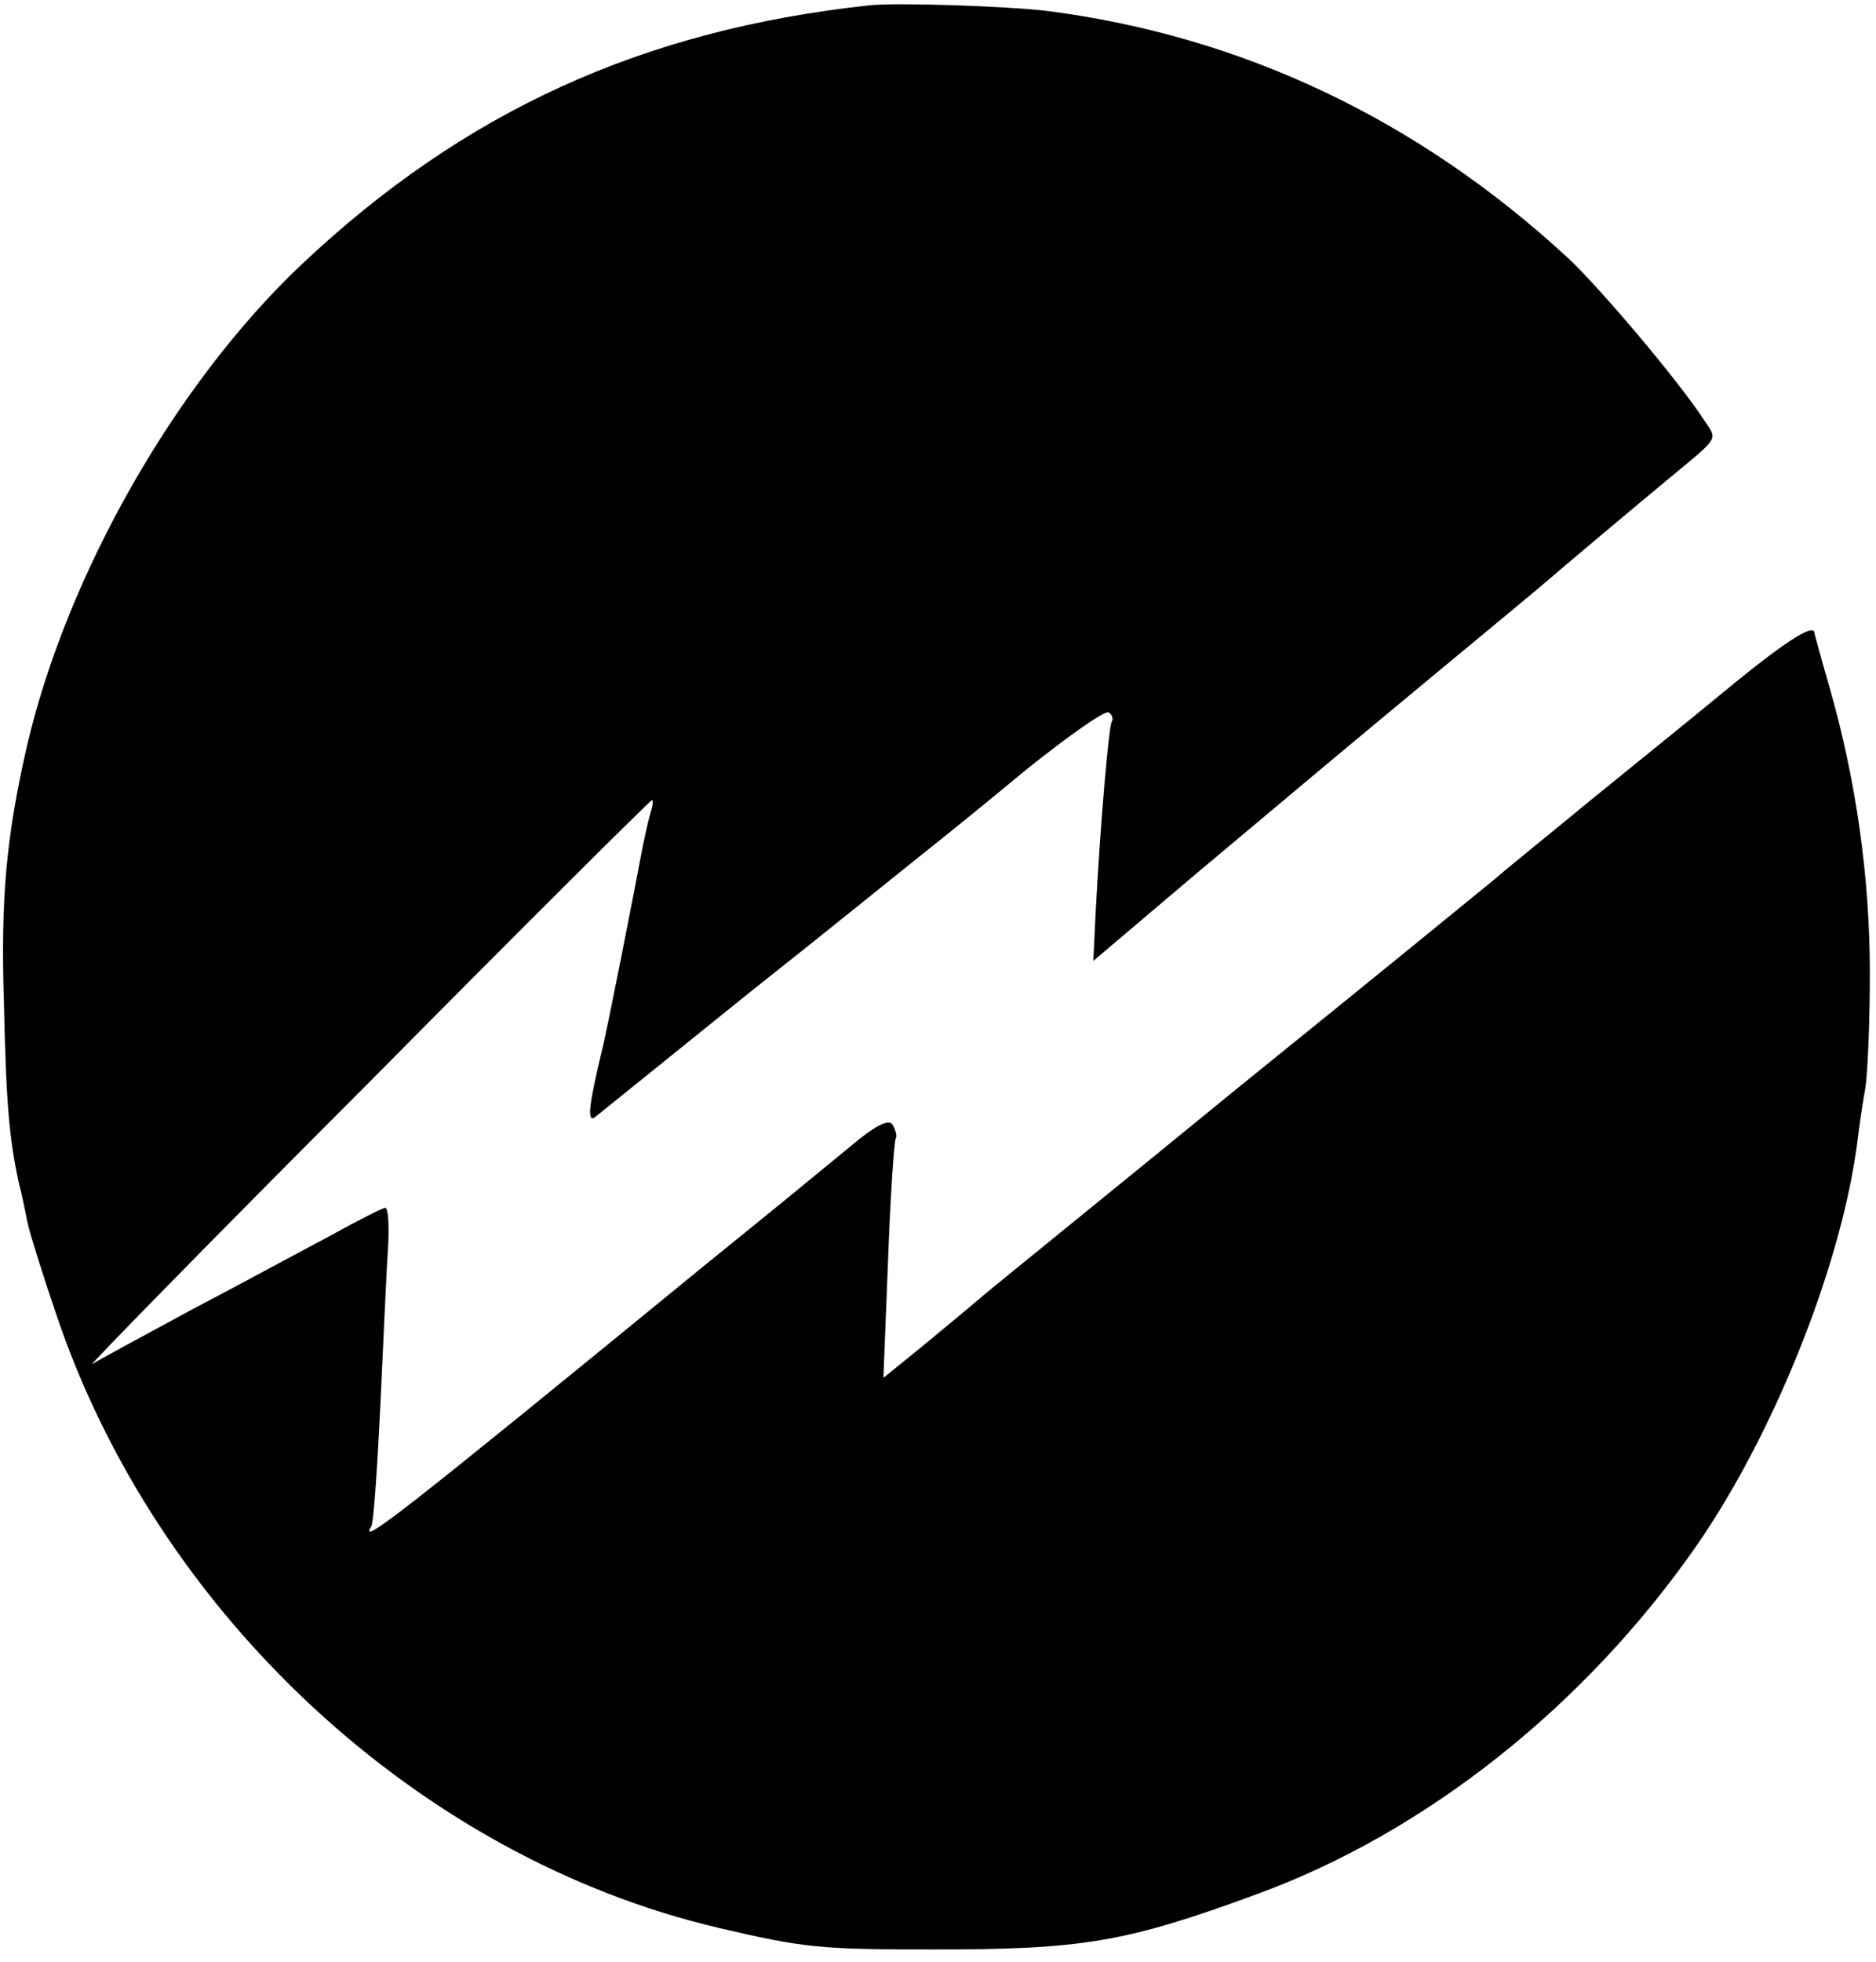 <?xml version="1.0" standalone="no"?>
<!DOCTYPE svg PUBLIC "-//W3C//DTD SVG 20010904//EN"
 "http://www.w3.org/TR/2001/REC-SVG-20010904/DTD/svg10.dtd">
<svg version="1.0" xmlns="http://www.w3.org/2000/svg"
 width="244pt" height="255pt" viewBox="0 0 244 255"
 preserveAspectRatio="xMidYMid meet">
<g transform="translate(0,255) scale(0.1,-0.1)"
fill="#000000" stroke="none">
<path d="M1130 2543 c-295 -32 -527 -138 -738 -337 -164 -155 -305 -403 -357
-626 -27 -118 -34 -197 -30 -330 3 -137 7 -180 20 -240 4 -14 8 -36 11 -50 3
-14 19 -65 36 -115 131 -393 474 -710 863 -801 111 -26 132 -28 280 -28 192 0
249 9 420 72 219 80 426 244 571 452 100 144 187 360 209 520 3 25 8 59 11 75
3 17 6 84 6 150 0 125 -18 251 -52 370 -11 38 -20 71 -20 72 0 13 -34 -8 -103
-64 -46 -38 -130 -106 -188 -153 -57 -47 -113 -92 -124 -102 -11 -9 -159 -130
-330 -268 -170 -139 -321 -261 -335 -273 -14 -12 -49 -41 -78 -65 l-53 -43 6
152 c3 84 8 156 10 159 2 3 0 11 -4 18 -5 8 -23 -1 -56 -29 -28 -23 -67 -55
-89 -73 -21 -17 -69 -56 -106 -86 -390 -319 -444 -361 -427 -334 3 5 8 79 12
164 4 85 8 176 10 203 1 26 0 47 -4 47 -3 0 -35 -16 -71 -36 -36 -19 -117 -63
-180 -96 -63 -34 -122 -66 -130 -71 -8 -6 151 157 355 361 203 205 371 372
373 372 2 0 1 -8 -2 -17 -3 -10 -7 -29 -10 -43 -11 -59 -48 -247 -53 -265 -17
-71 -20 -95 -9 -87 6 5 97 78 201 162 105 83 206 165 225 180 19 15 80 64 134
109 55 44 103 78 108 75 5 -3 6 -9 4 -12 -4 -7 -15 -134 -21 -249 l-3 -62 131
111 c155 130 187 157 327 273 58 48 116 96 130 108 23 20 116 98 163 137 63
52 61 48 44 73 -32 50 -137 174 -178 212 -195 180 -425 289 -679 321 -52 6
-194 11 -230 7z"/>
</g>
</svg>
